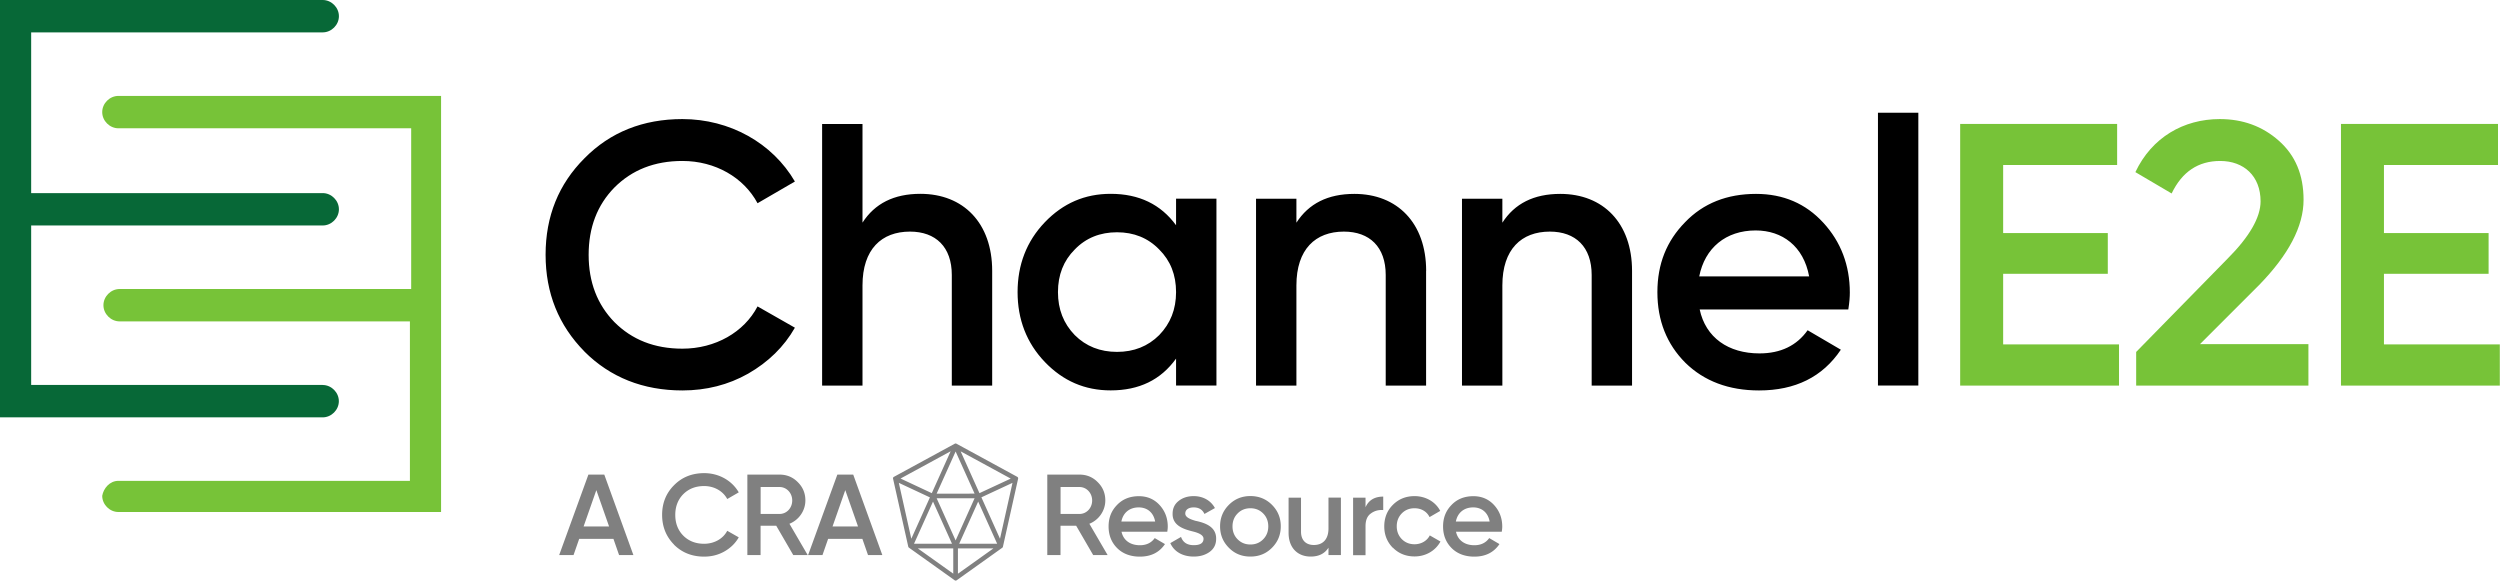 <svg xmlns="http://www.w3.org/2000/svg" id="HeaderLogo_svg__E2E" viewBox="18.25 23.45 412.35 95.8"><defs><style>.HeaderLogo_svg__cls-2{fill:gray}.HeaderLogo_svg__cls-3{fill:#77c338}</style></defs><path d="M114.65 81.43c-4.25-4.31-6.41-9.62-6.41-15.97s2.16-11.65 6.41-15.9c4.25-4.32 9.68-6.47 16.15-6.47 7.83 0 14.86 3.95 18.56 10.3l-6.16 3.58c-2.28-4.25-6.97-6.97-12.39-6.97-4.62 0-8.32 1.48-11.22 4.38-2.84 2.9-4.25 6.6-4.25 11.1s1.42 8.2 4.25 11.1c2.9 2.9 6.6 4.38 11.22 4.38 5.42 0 10.17-2.71 12.39-6.97l6.16 3.51c-1.79 3.14-4.38 5.67-7.71 7.58-3.27 1.85-6.91 2.77-10.85 2.77-6.47 0-11.9-2.16-16.15-6.41M181.9 68.12v18.93h-6.66V68.8c0-4.62-2.65-7.15-6.9-7.15-4.68 0-7.83 2.9-7.83 8.88v16.52h-6.66V43.9h6.66v16.27c2.03-3.15 5.18-4.75 9.55-4.75 7.09 0 11.84 4.81 11.84 12.7M212.23 56.22h6.66v30.82h-6.66V82.6c-2.53 3.52-6.1 5.24-10.79 5.24-4.25 0-7.83-1.54-10.85-4.68-3.02-3.15-4.5-7.03-4.5-11.53s1.48-8.38 4.5-11.53c3.02-3.14 6.6-4.68 10.85-4.68 4.68 0 8.26 1.73 10.79 5.18v-4.38Zm-9.74 25.27c2.77 0 5.11-.92 6.96-2.77 1.85-1.91 2.78-4.25 2.78-7.09s-.92-5.18-2.78-7.03c-1.85-1.91-4.19-2.84-6.96-2.84s-5.12.92-6.97 2.84c-1.85 1.85-2.77 4.19-2.77 7.03s.92 5.18 2.77 7.09c1.85 1.85 4.19 2.77 6.97 2.77M253.47 68.12v18.93h-6.66V68.8c0-4.62-2.65-7.15-6.9-7.15-4.68 0-7.83 2.9-7.83 8.88v16.52h-6.66V56.23h6.66v3.95c2.03-3.15 5.18-4.75 9.56-4.75 7.09 0 11.84 4.81 11.84 12.7M287.44 68.12v18.93h-6.66V68.8c0-4.62-2.65-7.15-6.9-7.15-4.68 0-7.83 2.9-7.83 8.88v16.52h-6.66V56.23h6.66v3.95c2.03-3.15 5.18-4.75 9.55-4.75 7.09 0 11.84 4.81 11.84 12.7M298.59 74.47c.99 4.68 4.75 7.27 9.86 7.27 3.51 0 6.16-1.29 7.95-3.82l5.48 3.21c-3.02 4.5-7.52 6.72-13.5 6.72-4.99 0-9.06-1.54-12.14-4.56-3.08-3.08-4.62-6.97-4.62-11.65s1.54-8.45 4.56-11.53c3.02-3.15 6.96-4.68 11.71-4.68 4.5 0 8.2 1.6 11.09 4.75 2.9 3.14 4.38 7.03 4.38 11.53 0 .68-.06 1.6-.25 2.78h-24.54Zm18.06-5.43c-.92-4.99-4.44-7.58-8.82-7.58-4.93 0-8.39 2.9-9.31 7.58h18.13ZM328 42.04h6.66v45H328z"></path><path d="M348.65 80.26h19.11v6.79h-26.2V43.89h25.89v6.78h-18.8v11.22h17.26v6.72h-17.26v11.65zM370.59 87.05V81.5l15.04-15.35c3.64-3.64 5.48-6.84 5.48-9.49 0-4.19-2.77-6.66-6.66-6.66-3.64 0-6.29 1.79-8.01 5.36l-5.98-3.52c2.71-5.73 7.95-8.75 13.93-8.75 3.76 0 7.03 1.17 9.74 3.58 2.71 2.4 4.07 5.61 4.07 9.74 0 4.38-2.47 9.06-7.34 14.06l-9.74 9.74H399v6.84h-28.42ZM411.46 80.26h19.11v6.79h-26.2V43.89h25.9v6.78h-18.81v11.22h17.26v6.72h-17.26v11.65z" class="HeaderLogo_svg__cls-3"></path><path d="M71.47 86.94H23.39v-26.3h48.09c1.44 0 2.67-1.23 2.67-2.67s-1.23-2.67-2.67-2.67H23.39V28.79h48.09c1.44 0 2.67-1.23 2.67-2.67s-1.23-2.67-2.67-2.67H18.25v68.84h53.22c1.44 0 2.67-1.23 2.67-2.67s-1.23-2.67-2.67-2.67" style="fill: rgb(7, 104, 55);" ></path><path d="M37.77 102.76h48.09v-26.3H37.98c-1.44 0-2.67-1.23-2.67-2.67s1.23-2.67 2.67-2.67h48.09V44.61H37.78c-1.44 0-2.67-1.23-2.67-2.67s1.23-2.67 2.67-2.67H91v68.63H37.78c-1.44 0-2.67-1.23-2.67-2.67.21-1.23 1.23-2.47 2.67-2.47" class="HeaderLogo_svg__cls-3"></path><path d="m120.36 115-.93-2.67h-5.65l-.93 2.67h-2.37l4.82-13.27h2.62l4.8 13.27h-2.35Zm-5.86-4.72h4.21l-2.1-5.99-2.1 5.99ZM129.43 113.28c-1.31-1.33-1.97-2.96-1.97-4.91s.66-3.58 1.97-4.89c1.31-1.33 2.98-1.99 4.97-1.99 2.41 0 4.57 1.21 5.7 3.17l-1.9 1.1c-.7-1.31-2.14-2.14-3.81-2.14-1.42 0-2.56.46-3.45 1.35-.87.89-1.31 2.03-1.31 3.41s.44 2.52 1.31 3.41c.89.89 2.03 1.35 3.45 1.35 1.67 0 3.13-.83 3.81-2.14l1.9 1.08c-.55.97-1.35 1.75-2.37 2.33-1.01.57-2.12.85-3.34.85-1.99 0-3.66-.66-4.97-1.97M149.09 115l-2.81-4.84h-2.58V115h-2.18v-13.27h5.31c1.19 0 2.2.42 3.01 1.25.83.82 1.25 1.82 1.25 3.01 0 1.69-1.06 3.22-2.63 3.85l3.01 5.16h-2.39Zm-5.38-11.22v4.44h3.13c1.16 0 2.08-.98 2.08-2.22s-.93-2.22-2.08-2.22h-3.13ZM161.42 115l-.93-2.67h-5.65l-.93 2.67h-2.37l4.82-13.27h2.62l4.8 13.27h-2.35Zm-5.86-4.72h4.21l-2.1-5.99-2.1 5.99ZM198.56 115l-2.81-4.84h-2.58V115h-2.18v-13.27h5.31c1.19 0 2.2.42 3.01 1.25.83.82 1.25 1.82 1.25 3.01 0 1.69-1.06 3.22-2.63 3.85l3.01 5.16h-2.39Zm-5.38-11.22v4.44h3.13c1.16 0 2.08-.98 2.08-2.22s-.93-2.22-2.08-2.22h-3.13ZM203.23 111.14c.3 1.44 1.46 2.24 3.03 2.24 1.08 0 1.9-.4 2.45-1.18l1.69.99c-.93 1.38-2.31 2.07-4.15 2.07-1.53 0-2.79-.47-3.73-1.4-.95-.95-1.42-2.14-1.42-3.58s.47-2.6 1.4-3.55c.93-.97 2.14-1.44 3.6-1.44 1.38 0 2.52.49 3.41 1.46.89.97 1.35 2.16 1.35 3.55 0 .21-.02.49-.08.85h-7.55Zm5.55-1.67c-.28-1.54-1.36-2.33-2.71-2.33-1.52 0-2.58.89-2.86 2.33h5.57ZM215.52 109.37c1.46.32 3.36.93 3.32 2.96 0 .91-.36 1.63-1.06 2.14-.7.51-1.57.78-2.63.78-1.88 0-3.26-.84-3.87-2.22l1.77-1.02c.32.91 1.02 1.36 2.1 1.36s1.61-.36 1.61-1.06c0-.61-.8-.97-1.8-1.21-1.42-.36-3.34-.93-3.3-2.92 0-.87.32-1.57.99-2.1.66-.53 1.5-.8 2.48-.8 1.57 0 2.84.74 3.51 1.97l-1.73.97c-.32-.72-.93-1.08-1.78-1.08-.78 0-1.38.34-1.38 1.01 0 .62.8.95 1.78 1.23M220.95 113.81c-.97-.97-1.46-2.14-1.46-3.55s.49-2.58 1.46-3.55c.97-.97 2.16-1.44 3.54-1.44s2.58.47 3.55 1.44c.97.97 1.46 2.14 1.46 3.55s-.49 2.58-1.46 3.55c-.97.97-2.14 1.44-3.55 1.44s-2.58-.47-3.54-1.44m3.54-.55c.83 0 1.54-.28 2.1-.85.57-.57.85-1.29.85-2.14s-.28-1.57-.85-2.14c-.57-.57-1.27-.85-2.1-.85s-1.54.28-2.1.85c-.57.57-.85 1.29-.85 2.14s.28 1.57.85 2.14c.57.57 1.27.85 2.1.85M237.37 105.52h2.05V115h-2.05v-1.21c-.63.97-1.59 1.46-2.94 1.46-2.18 0-3.64-1.48-3.64-3.9v-5.82h2.05v5.61c0 1.42.81 2.2 2.12 2.2 1.44 0 2.41-.89 2.41-2.73v-5.08ZM243.48 107.12c.51-1.17 1.5-1.76 2.92-1.76v2.22c-.78-.06-1.46.13-2.05.57-.59.42-.87 1.12-.87 2.09v4.78h-2.05v-9.48h2.05v1.59ZM247.99 113.81c-.95-.97-1.42-2.14-1.42-3.54s.47-2.6 1.42-3.55c.97-.97 2.16-1.44 3.58-1.44 1.84 0 3.47.95 4.23 2.44l-1.76 1.02c-.44-.91-1.35-1.46-2.48-1.46-.83 0-1.54.28-2.1.85-.55.57-.83 1.27-.83 2.12s.28 1.55.83 2.12c.57.57 1.27.85 2.1.85 1.12 0 2.07-.57 2.52-1.46l1.76 1.01c-.82 1.52-2.43 2.46-4.26 2.46-1.42 0-2.62-.47-3.58-1.44M258.4 111.14c.3 1.44 1.46 2.24 3.03 2.24 1.08 0 1.9-.4 2.45-1.18l1.69.99c-.93 1.38-2.31 2.07-4.15 2.07-1.53 0-2.79-.47-3.73-1.4-.95-.95-1.42-2.14-1.42-3.58s.47-2.6 1.4-3.55c.93-.97 2.14-1.44 3.6-1.44 1.38 0 2.52.49 3.41 1.46.89.97 1.35 2.16 1.35 3.55 0 .21-.02.49-.08.85h-7.55Zm5.55-1.67c-.28-1.54-1.36-2.33-2.71-2.33-1.52 0-2.58.89-2.86 2.33h5.57ZM175.87 119.21c-.06 0-.11-.02-.16-.05l-7.54-5.38a.292.292 0 0 1-.11-.16l-2.51-11.22c-.03-.12.03-.24.14-.3l10.05-5.47c.08-.04.18-.04.26 0l10.04 5.47c.11.06.16.18.14.3l-2.51 11.24a.26.26 0 0 1-.11.16l-7.53 5.37s-.1.05-.16.05m.38-5.32v4.18l5.86-4.18h-5.86Zm-6.62 0 5.85 4.17v-4.17h-5.85Zm6.83-.77h6.26l-3.13-6.95-3.13 6.95Zm-7.44 0h6.25l-3.13-6.95-3.13 6.95Zm3.72-7.5 3.13 6.96 3.13-6.96h-6.26Zm7.38-.15 3.07 6.83 2.06-9.22-5.13 2.39Zm-13.62-2.39 2.06 9.22 3.07-6.82-5.13-2.4Zm6.24 1.78H179l-3.13-6.95-3.13 6.95Zm-5.95-2.49 5.15 2.41 3.11-6.91-8.27 4.5Zm9.9-4.5 3.11 6.91 5.16-2.4-8.27-4.5Z" class="HeaderLogo_svg__cls-2"></path></svg>